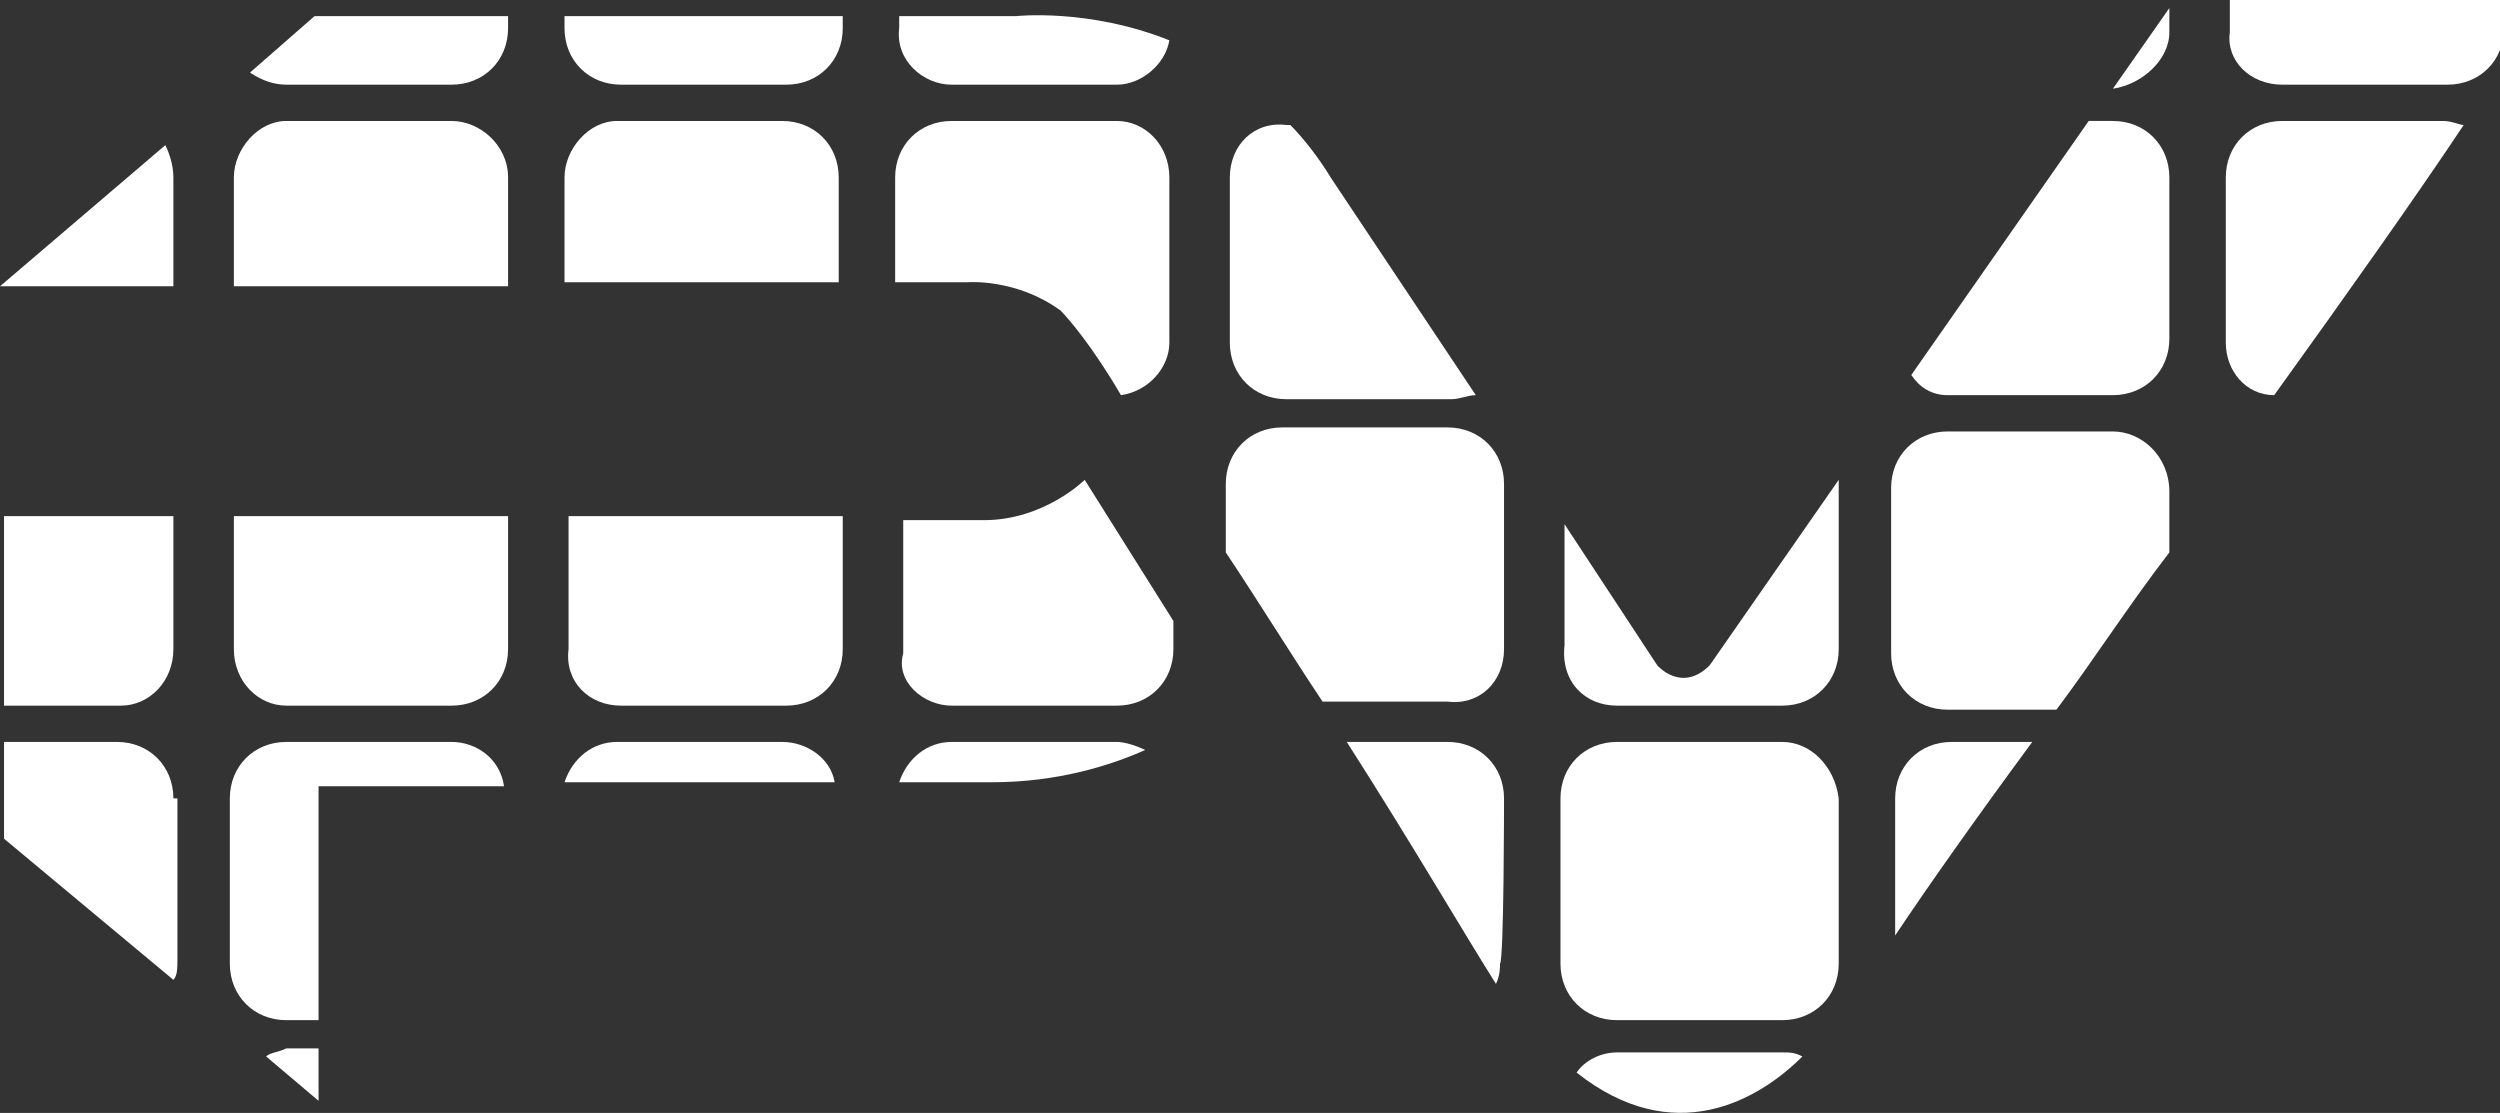 <?xml version="1.0" encoding="utf-8"?>
<!-- Generator: Adobe Illustrator 25.3.1, SVG Export Plug-In . SVG Version: 6.00 Build 0)  -->
<svg version="1.1" id="레이어_1" xmlns="http://www.w3.org/2000/svg" xmlns:xlink="http://www.w3.org/1999/xlink" x="0px"
	 y="0px" viewBox="0 0 62 27.6" style="enable-background:new 0 0 62 27.6;" xml:space="preserve">
<rect x="0" y="0" width="62" height="27.6" fill="#333333" stroke="none"/>
<style type="text/css">
	.st0{fill:#FFFFFF;}
</style>
<g>
	<g>
		<g>
			<path class="st0" d="M11.2,2.1c0.8,0,1.4-0.6,1.4-1.4V0.4H7.8L6.2,1.8C6.5,2,6.8,2.1,7.1,2.1H11.2z"/>
			<path class="st0" d="M15.4,2.1h4.1c0.8,0,1.4-0.6,1.4-1.4V0.4H14v0.3C14,1.5,14.6,2.1,15.4,2.1z"/>
			<path class="st0" d="M23.6,2.1h4.1c0.6,0,1.2-0.5,1.3-1.1c-2-0.8-3.8-0.6-3.8-0.6h-2.9v0.3C22.2,1.5,22.9,2.1,23.6,2.1z"/>
			<path class="st0" d="M53.8,0.8V0.2l-1.4,2h0C53.1,2.1,53.8,1.5,53.8,0.8z"/>
			<path class="st0" d="M56.6,2.1h4.1c0.8,0,1.4-0.6,1.4-1.4V0h-6.8v0.8C55.2,1.5,55.8,2.1,56.6,2.1z"/>
			<path class="st0" d="M4.1,3.6L0,7.1l4.3,0V4.4C4.3,4.1,4.2,3.8,4.1,3.6z"/>
			<path class="st0" d="M11.2,3H7.1C6.4,3,5.8,3.7,5.8,4.4v2.7l6.8,0V4.4C12.6,3.6,11.9,3,11.2,3z"/>
			<path class="st0" d="M19.4,3h-4.1C14.6,3,14,3.7,14,4.4V7l6.8,0V4.4C20.8,3.6,20.2,3,19.4,3z"/>
			<path class="st0" d="M29,8.5V4.4C29,3.6,28.4,3,27.7,3h-4.1c-0.8,0-1.4,0.6-1.4,1.4V7h1.8c0,0,1.2-0.1,2.3,0.7
				c0.2,0.2,0.8,0.9,1.5,2.1C28.5,9.7,29,9.1,29,8.5z"/>
			<path class="st0" d="M30.5,4.4v4.1c0,0.8,0.6,1.4,1.4,1.4h4.1c0.2,0,0.4-0.1,0.6-0.1L33,4.4c-0.3-0.5-0.7-1-1-1.3h-0.1
				C31.1,3,30.5,3.6,30.5,4.4z"/>
			<path class="st0" d="M48.3,9.8h4.1c0.8,0,1.4-0.6,1.4-1.4V4.4c0-0.8-0.6-1.4-1.4-1.4h-0.6l-4.4,6.3C47.6,9.6,47.9,9.8,48.3,9.8z"
				/>
			<path class="st0" d="M56.6,3c-0.8,0-1.4,0.6-1.4,1.4v4.1c0,0.7,0.5,1.3,1.2,1.3c1.8-2.5,3.5-4.9,4.7-6.7C61,3.1,60.8,3,60.6,3
				C60.6,3,56.6,3,56.6,3z"/>
			<path class="st0" d="M37.3,16.1v-4.1c0-0.8-0.6-1.4-1.4-1.4h-4.1c-0.8,0-1.4,0.6-1.4,1.4v1.7c0.8,1.2,1.6,2.5,2.4,3.7h3.1
				C36.7,17.5,37.3,16.9,37.3,16.1z"/>
			<path class="st0" d="M40.1,17.5h4.1c0.8,0,1.4-0.6,1.4-1.4v-4.1c0,0,0-0.1,0-0.1l-3.2,4.6c-0.7,0.7-1.3,0-1.3,0l-2.3-3.5v3
				C38.7,16.9,39.3,17.5,40.1,17.5z"/>
			<path class="st0" d="M52.4,10.7h-4.1c-0.8,0-1.4,0.6-1.4,1.4v4.1c0,0.8,0.6,1.4,1.4,1.4H51c0.9-1.2,1.8-2.6,2.8-3.9v-1.5
				C53.8,11.3,53.1,10.7,52.4,10.7z"/>
			<path class="st0" d="M37.3,19.8c0-0.8-0.6-1.4-1.4-1.4h-2.5c1.6,2.5,3,4.9,3.7,6c0.1-0.2,0.1-0.4,0.1-0.5
				C37.3,23.8,37.3,19.8,37.3,19.8z"/>
			<path class="st0" d="M44.2,18.4h-4.1c-0.8,0-1.4,0.6-1.4,1.4v4.1c0,0.8,0.6,1.4,1.4,1.4h4.1c0.8,0,1.4-0.6,1.4-1.4v-4.1
				C45.5,19,44.9,18.4,44.2,18.4z"/>
			<path class="st0" d="M47,19.8v3.4c0.8-1.2,2-2.9,3.4-4.8h-2C47.6,18.4,47,19,47,19.8z"/>
			<path class="st0" d="M40.1,26.1c-0.4,0-0.8,0.2-1,0.5c2.4,1.9,4.5,0.7,5.6-0.4c-0.2-0.1-0.3-0.1-0.5-0.1L40.1,26.1L40.1,26.1z"/>
		</g>
		<g>
			<path class="st0" d="M4.3,16.1v-3.3c-2.5,0-4.2,0-4.2,0v4.7H3C3.7,17.5,4.3,16.9,4.3,16.1z"/>
			<path class="st0" d="M7.1,17.5h4.1c0.8,0,1.4-0.6,1.4-1.4v-3.3c-2.4,0-4.7,0-6.8,0v3.3C5.8,16.9,6.4,17.5,7.1,17.5z"/>
			<path class="st0" d="M15.4,17.5h4.1c0.8,0,1.4-0.6,1.4-1.4v-3.3c-1.9,0-4.3,0-6.8,0v3.3C14,16.9,14.6,17.5,15.4,17.5z"/>
			<path class="st0" d="M23.6,17.5h4.1c0.8,0,1.4-0.6,1.4-1.4v-0.7l-2.2-3.5c0,0-1,1-2.5,1c-0.1,0-0.8,0-2,0v3.3
				C22.2,16.9,22.9,17.5,23.6,17.5z"/>
			<path class="st0" d="M4.3,19.8c0-0.8-0.6-1.4-1.4-1.4H0.1v2.4l4.2,3.5c0.1-0.1,0.1-0.3,0.1-0.5V19.8z"/>
			<path class="st0" d="M11.2,18.4H7.1c-0.8,0-1.4,0.6-1.4,1.4v4.1c0,0.8,0.6,1.4,1.4,1.4h0.8v-5.8c0,0,1.9,0,4.6,0
				C12.4,18.8,11.8,18.4,11.2,18.4z"/>
			<path class="st0" d="M19.4,18.4h-4.1c-0.6,0-1.1,0.4-1.3,1c2.1,0,4.5,0,6.7,0C20.6,18.8,20,18.4,19.4,18.4z"/>
			<path class="st0" d="M23.6,18.4c-0.6,0-1.1,0.4-1.3,1c0.8,0,1.6,0,2.3,0c1.6,0,2.9-0.4,3.8-0.8c-0.2-0.1-0.5-0.2-0.7-0.2
				L23.6,18.4L23.6,18.4z"/>
			<path class="st0" d="M6.6,26.2l1.3,1.1v-1.3H7.1C6.9,26.1,6.7,26.1,6.6,26.2z"/>
		</g>
	</g>
</g>
</svg>
